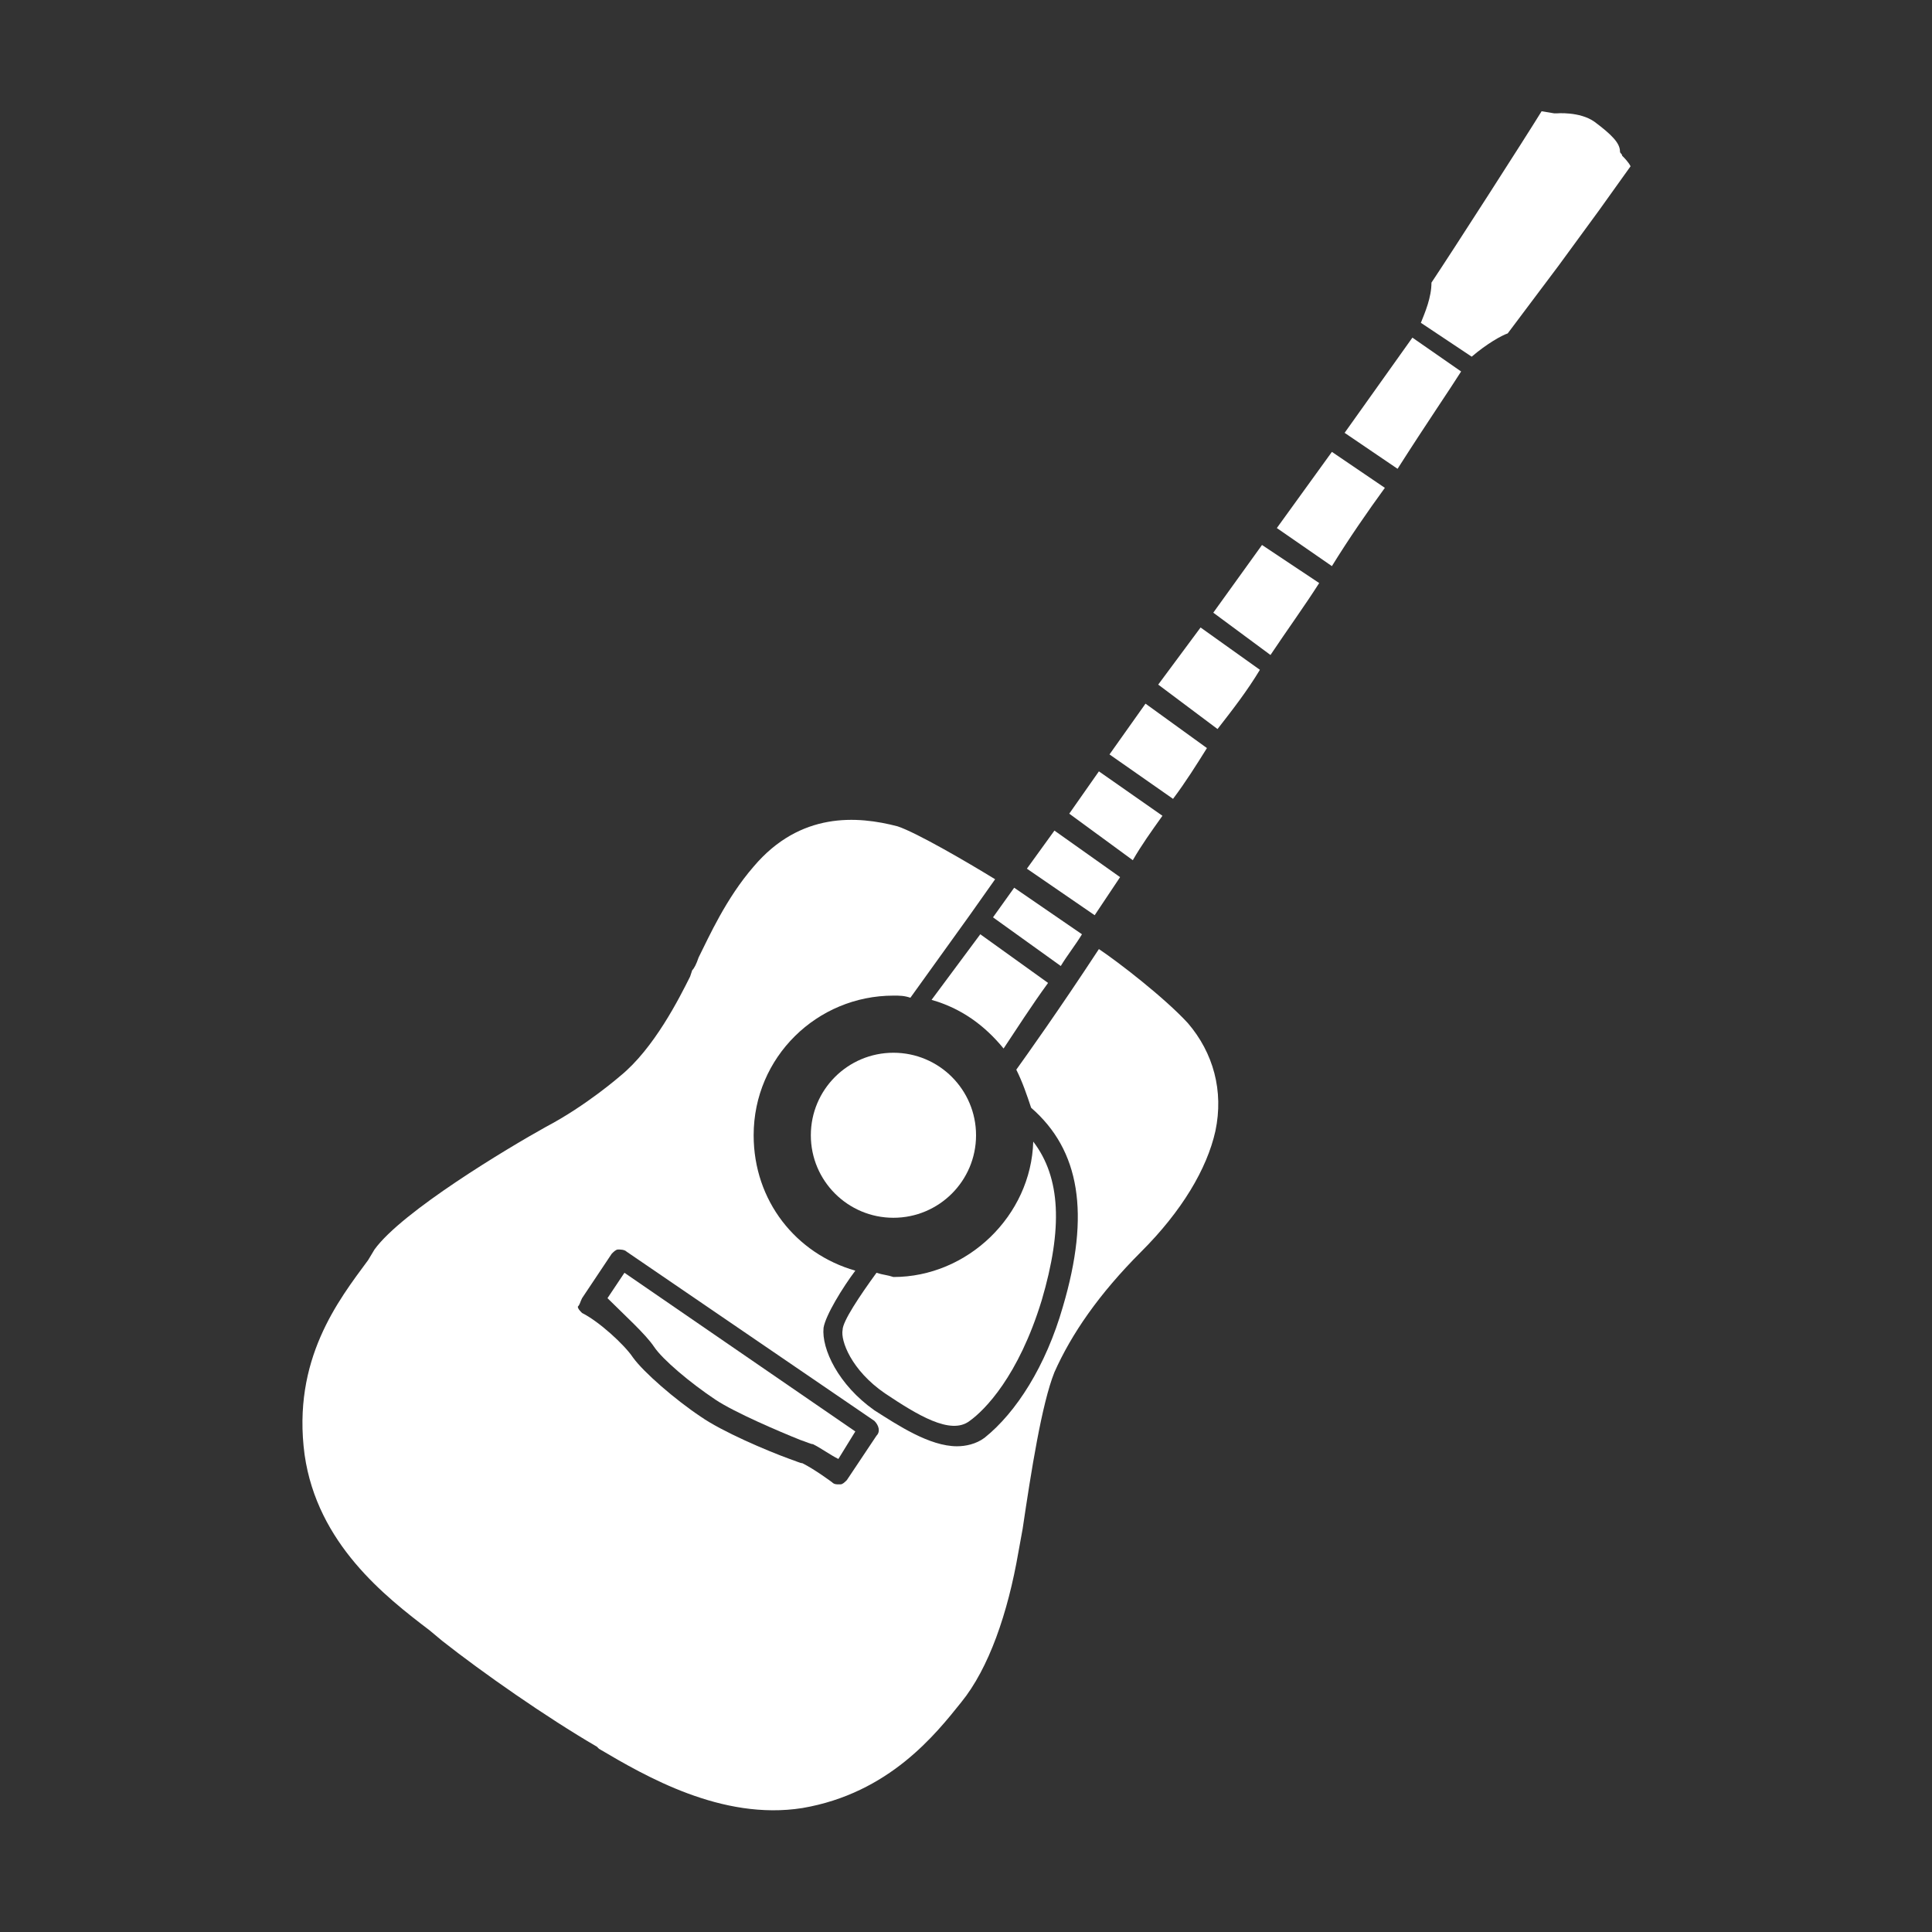 <?xml version="1.0" encoding="UTF-8"?>
<svg width="230px" height="230px" viewBox="0 0 230 230" version="1.1" xmlns="http://www.w3.org/2000/svg" xmlns:xlink="http://www.w3.org/1999/xlink">
    <rect x="0" y="0" width="230" height="230" fill="#333333" stroke="none"/>
    <!-- Generator: Sketch 50.2 (55047) - http://www.bohemiancoding.com/sketch -->
    <title>Artboard 2 Copy 16</title>
    <desc>Created with Sketch.</desc>
    <defs></defs>
    <g id="Artboard-2-Copy-16" stroke="none" stroke-width="1" fill="none" fill-rule="evenodd">
        <g id="noun_Guitar_1288325" transform="translate(36, 13)" fill="#FFFFFF" fill-rule="nonzero">
            <g id="Group">
                <path d="M15.139,181.087 L16.651,182.347 C21.443,186.125 29.008,191.414 35.059,194.94 L35.312,195.192 C40.859,198.466 49.937,203.756 59.519,202.244 C69.858,200.481 75.406,193.429 78.432,189.651 C81.71,185.621 83.979,179.072 85.24,171.768 L85.744,168.998 C86.753,162.197 88.014,154.137 89.527,150.359 C91.544,145.825 94.822,141.04 99.866,136.002 C104.657,131.217 107.683,126.18 108.691,121.646 C109.7,116.86 108.439,112.327 105.413,108.8 C102.639,105.778 97.092,101.496 94.822,99.985 C90.031,107.289 86.249,112.579 84.988,114.342 C85.744,115.853 86.249,117.364 86.753,118.875 C92.553,123.913 93.814,131.469 90.536,142.551 C88.518,149.603 84.988,155.145 81.205,158.167 C80.197,158.923 78.936,159.175 77.927,159.175 C74.649,159.175 70.867,156.656 68.093,154.893 C63.806,151.87 61.789,147.589 62.041,145.07 C62.293,143.559 64.31,140.284 65.823,138.269 C58.763,136.254 53.72,129.958 53.72,122.15 C53.72,112.83 61.285,105.526 70.362,105.526 C71.119,105.526 71.623,105.526 72.38,105.778 L79.44,95.955 C79.44,95.955 79.44,95.955 79.44,95.955 C79.44,95.955 79.44,95.955 79.44,95.955 L82.466,91.673 C79.188,89.658 73.136,86.132 70.867,85.377 C66.076,84.117 59.267,83.613 53.72,90.162 C50.441,93.94 48.424,98.474 47.163,100.993 C46.911,101.748 46.659,102.252 46.407,102.504 L46.155,103.259 C44.894,105.778 41.868,111.823 37.833,115.097 C37.833,115.097 33.799,118.623 29.008,121.142 C24.469,123.661 11.86,131.217 8.582,135.751 L7.826,137.01 C4.295,141.796 -1.252,148.848 0.261,160.182 C1.774,170.761 9.843,177.057 15.139,181.087 Z M33.294,141.544 L36.825,136.254 C37.077,136.002 37.329,135.751 37.581,135.751 C37.833,135.751 38.338,135.751 38.59,136.002 L68.093,156.152 C68.597,156.656 68.849,157.411 68.345,157.915 L64.815,163.204 C64.563,163.456 64.31,163.708 64.058,163.708 C64.058,163.708 63.806,163.708 63.806,163.708 C63.554,163.708 63.302,163.708 63.05,163.456 C63.05,163.456 61.032,161.945 59.519,161.19 C59.267,161.19 58.763,160.938 58.006,160.686 C55.233,159.678 49.937,157.411 47.416,155.648 C44.39,153.633 40.607,150.359 39.346,148.596 C38.338,147.085 35.312,144.314 33.294,143.307 C33.042,143.055 32.79,142.803 32.79,142.551 C33.042,142.299 33.042,142.047 33.294,141.544 Z" id="Shape"></path>
                <path d="M41.868,147.337 C42.877,148.848 46.155,151.618 49.181,153.633 C51.45,155.145 56.746,157.411 59.267,158.419 C60.024,158.671 60.528,158.923 60.78,158.923 C61.789,159.426 62.798,160.182 63.806,160.686 L65.823,157.411 L38.338,138.521 L36.32,141.544 C38.338,143.559 40.859,145.825 41.868,147.337 Z" id="Shape"></path>
                <path d="M80.701,98.222 L74.901,106.03 C78.432,107.037 81.205,109.052 83.475,111.823 C84.988,109.556 86.753,106.786 88.77,104.015 L80.701,98.222 Z" id="Shape"></path>
                <path d="M143.49,26.691 L149.542,18.631 C149.542,18.631 149.542,18.631 149.542,18.631 C149.542,18.631 149.542,18.631 149.542,18.631 L154.333,12.082 C154.333,12.082 154.333,12.082 154.333,12.082 L158.116,6.793 C157.863,6.289 157.359,5.785 157.107,5.534 C157.107,5.282 156.855,5.282 156.855,5.03 C156.855,4.022 155.846,3.015 153.829,1.504 C152.064,0.244 149.29,0.496 149.29,0.496 C149.29,0.496 149.038,0.496 149.038,0.496 L147.525,0.244 C145.507,3.519 136.934,16.868 134.412,20.646 C134.412,22.409 133.656,24.172 133.151,25.431 L139.203,29.461 C140.968,27.95 142.734,26.943 143.49,26.691 Z" id="Shape"></path>
                <path d="M128.864,45.077 L122.56,40.795 L116.004,49.863 L122.56,54.396 C124.578,51.122 126.847,47.848 128.864,45.077 Z" id="Shape"></path>
                <path d="M121.047,56.411 L114.239,51.878 L108.439,59.938 L115.248,64.975 C117.265,61.953 119.282,59.182 121.047,56.411 Z" id="Shape"></path>
                <path d="M113.987,66.738 L106.926,61.701 L101.883,68.501 L108.944,73.79 C110.709,71.524 112.474,69.257 113.987,66.738 Z" id="Shape"></path>
                <path d="M107.683,76.057 L100.37,70.768 L96.083,76.813 L103.648,82.102 C105.161,80.087 106.422,78.072 107.683,76.057 Z" id="Shape"></path>
                <path d="M137.942,31.224 L132.143,27.194 L124.073,38.529 L130.377,42.81 C133.908,37.269 136.682,33.239 137.942,31.224 Z" id="Shape"></path>
                <ellipse id="Oval" cx="70.362" cy="122.15" rx="9.834" ry="9.823"></ellipse>
                <path d="M68.345,138.521 C66.328,141.292 64.31,144.314 64.31,145.322 C64.058,146.581 65.319,150.107 69.354,152.878 C73.136,155.397 77.171,157.915 79.44,156.152 C81.205,154.893 85.24,150.863 88.014,141.796 C90.536,133.232 90.283,127.187 87.005,122.905 C86.753,131.721 79.188,139.025 70.362,139.025 C69.606,138.773 69.102,138.773 68.345,138.521 Z" id="Shape"></path>
                <path d="M102.387,84.117 L94.822,78.828 L91.292,83.865 L98.857,89.406 C99.866,87.643 101.126,85.88 102.387,84.117 Z" id="Shape"></path>
                <path d="M90.283,102 C91.04,100.741 92.049,99.481 92.805,98.222 L84.736,92.681 L82.214,96.207 L90.283,102 Z" id="Shape"></path>
                <path d="M97.344,91.421 L89.527,85.88 L86.249,90.414 L94.318,95.955 C95.327,94.444 96.335,92.933 97.344,91.421 Z" id="Shape"></path>
            </g>
        </g>
    </g>
</svg>